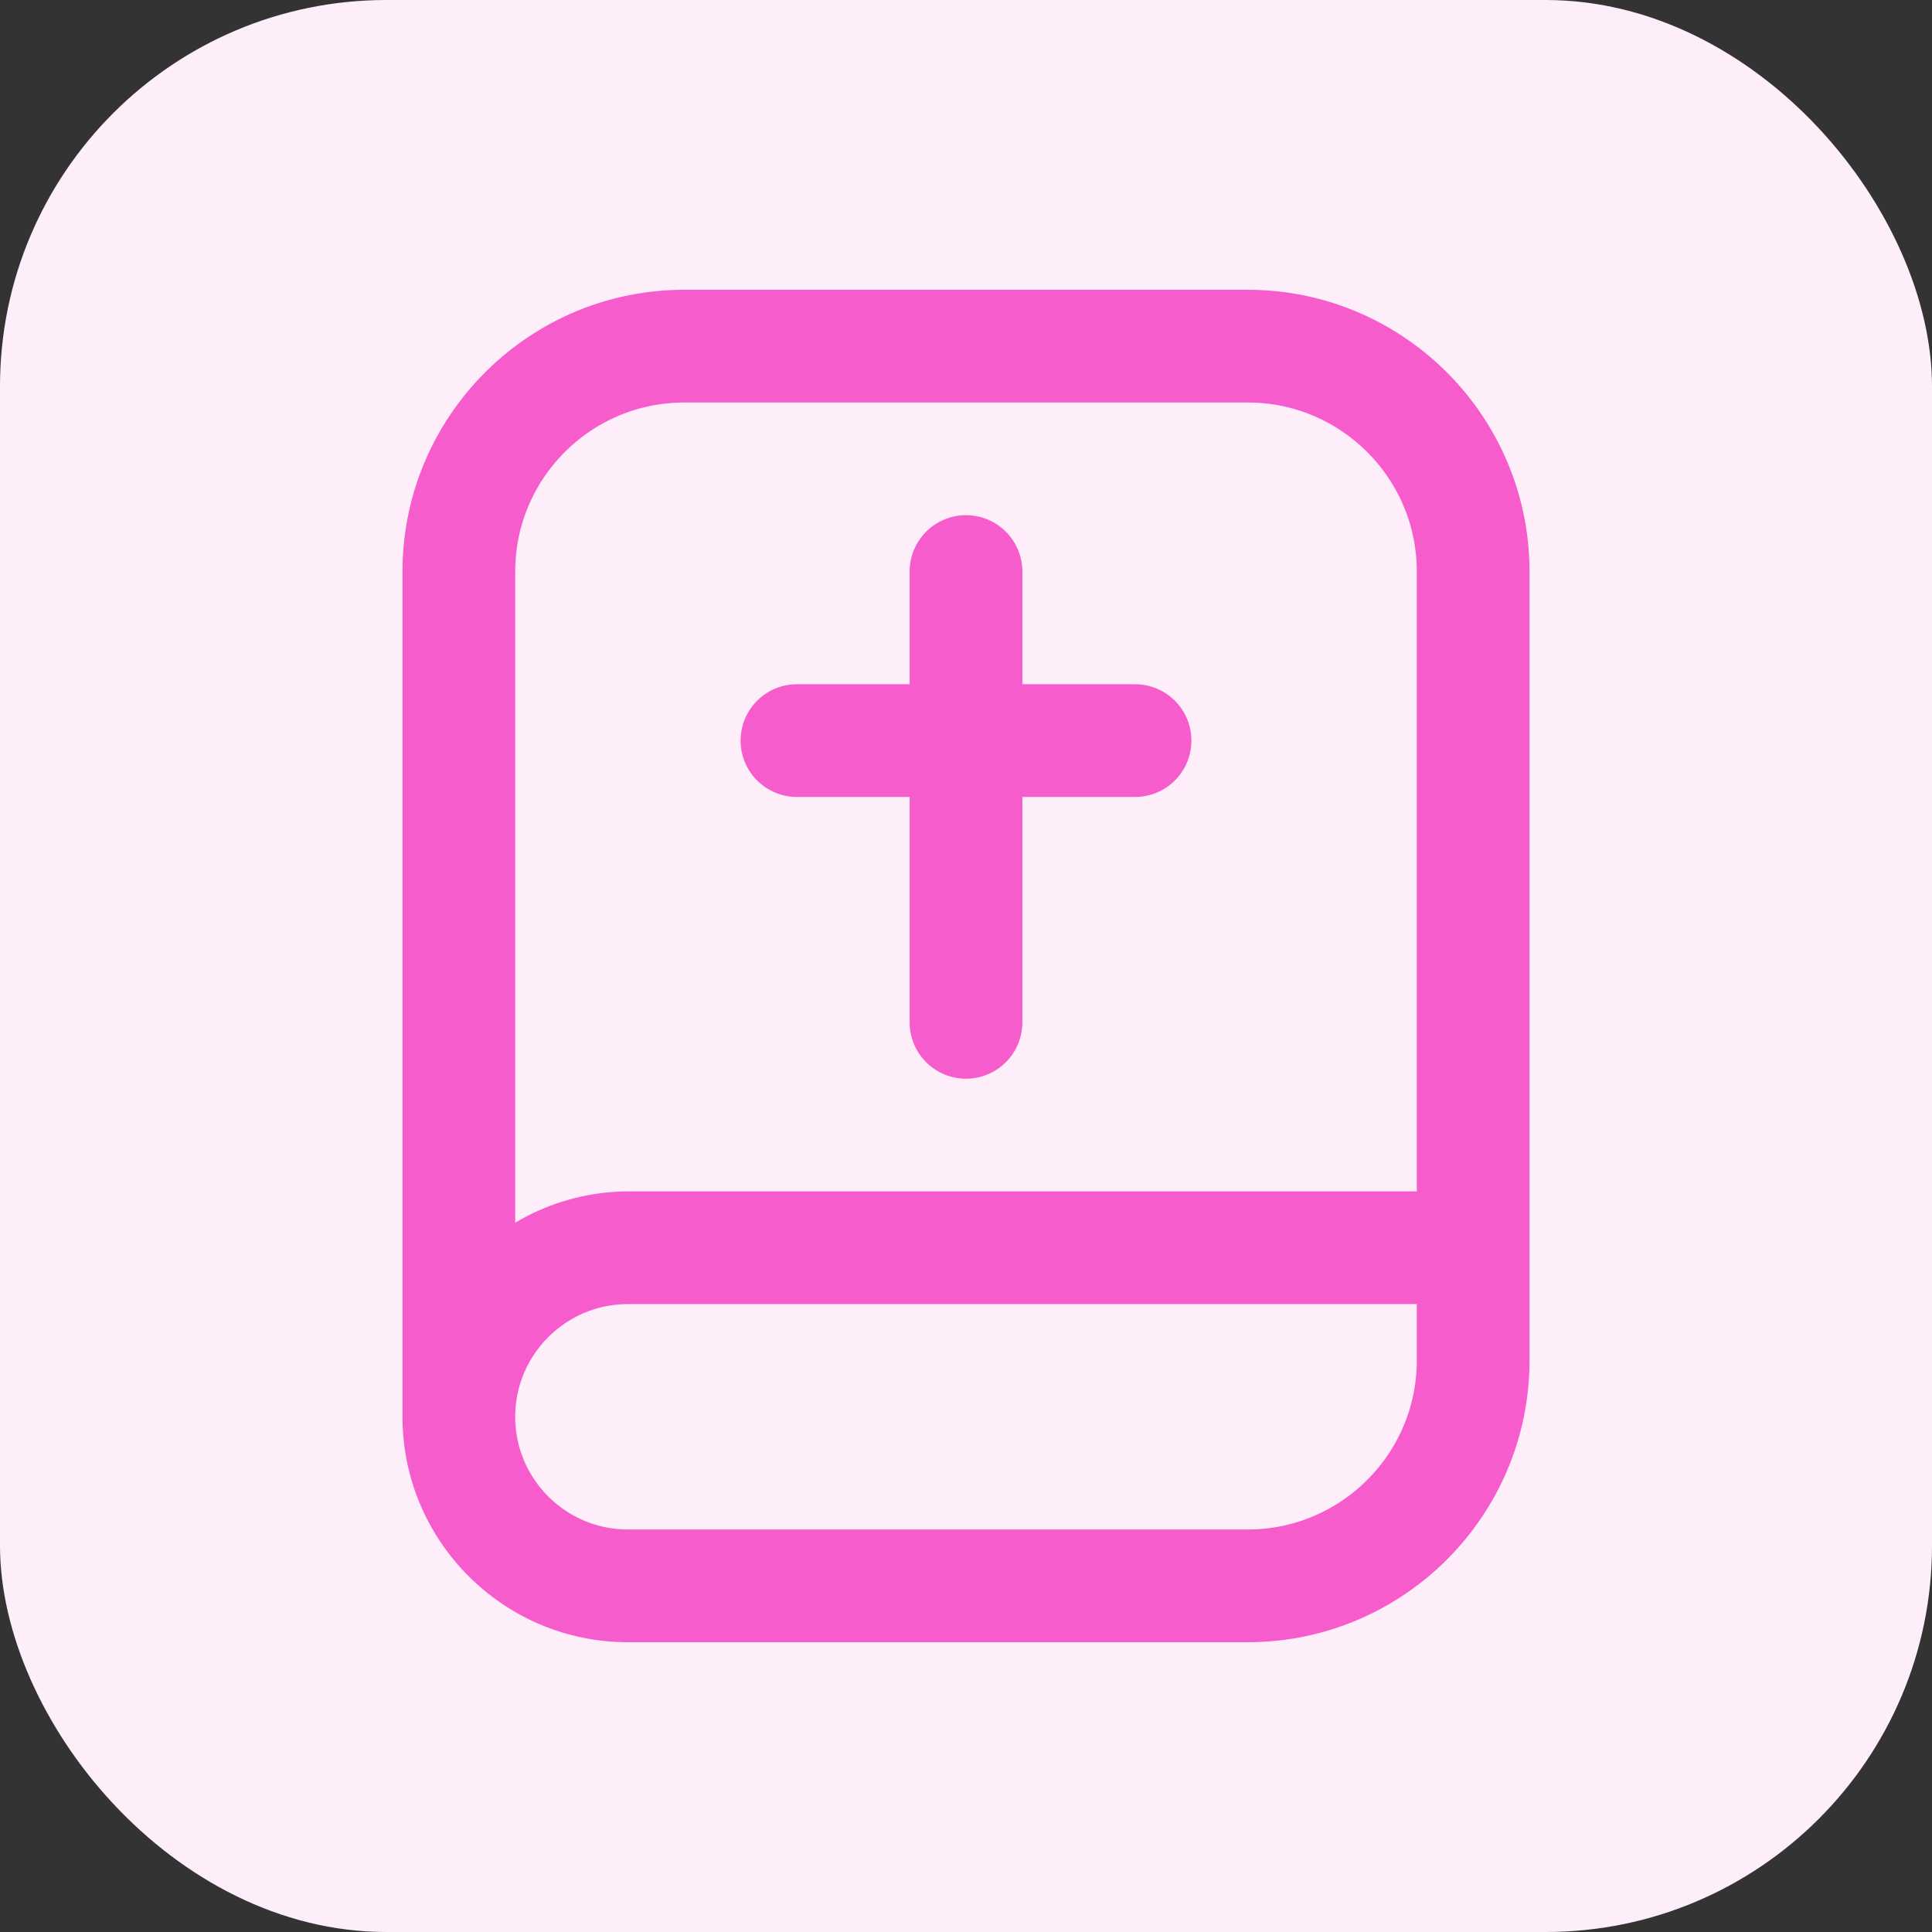 <svg xmlns="http://www.w3.org/2000/svg" version="1.1" xmlns:xlink="http://www.w3.org/1999/xlink" width="512" height="512" x="0" y="0" viewBox="0 0 24 24" style="enable-background:new 0 0 512 512" xml:space="preserve" class=""><rect x="0" y="0" width="24" height="24" fill="#333333" stroke="none"/><rect width="24" height="24" rx="4.8" ry="4.8" fill="#feeef9" shape="rounded"></rect><g transform="matrix(0.7,0,0,0.7,3.6,3.6)"><path d="M8 8a1 1 0 0 1 1-1h2V5a1 1 0 0 1 2 0v2h2a1 1 0 0 1 0 2h-2v4a1 1 0 0 1-2 0V9H9a1 1 0 0 1-1-1Zm14-3v14c0 2.757-2.243 5-5 5H6c-2.206 0-4-1.794-4-4V5c0-2.757 2.243-5 5-5h10c2.757 0 5 2.243 5 5ZM4 5v11.556A3.949 3.949 0 0 1 6 16h14V5c0-1.654-1.346-3-3-3H7C5.346 2 4 3.346 4 5Zm16 14v-1H6c-1.103 0-2 .897-2 2s.897 2 2 2h11c1.654 0 3-1.346 3-3Z" fill="#f65ccc" opacity="1" data-original="#000000" class=""></path></g></svg>